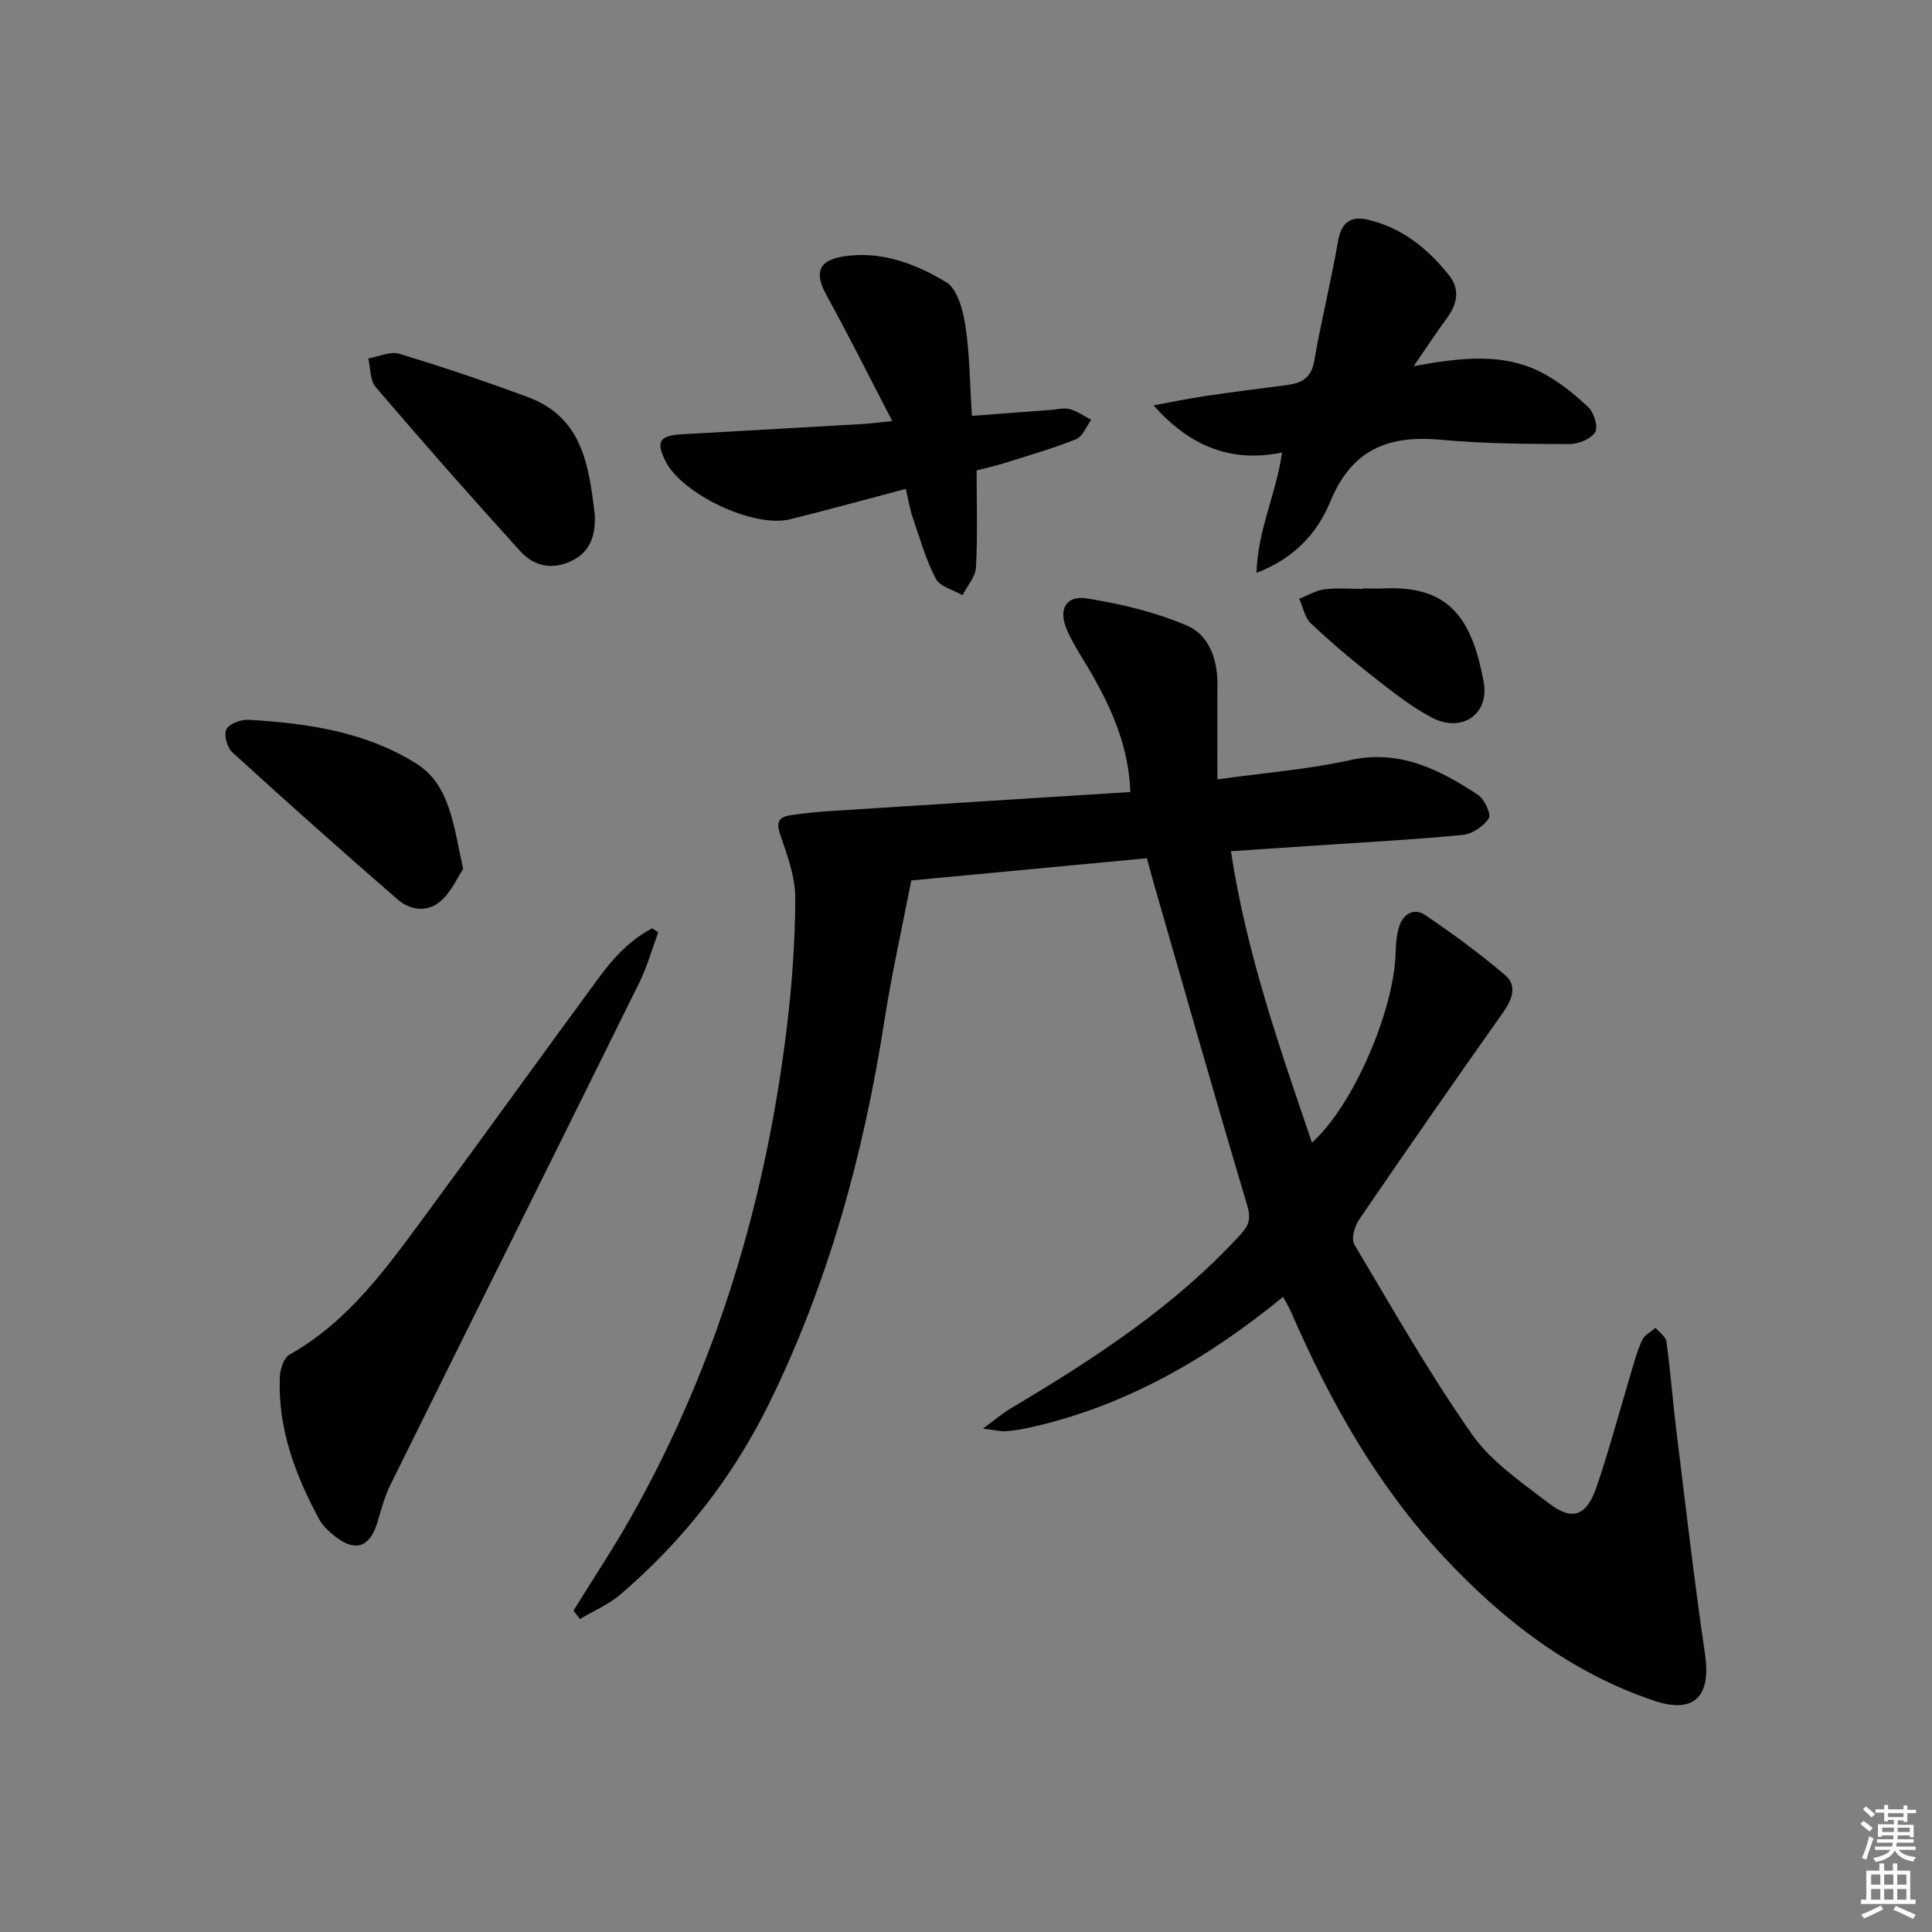 <svg enable-background="new 0 0 400 400" viewBox="0 0 400 400" xmlns="http://www.w3.org/2000/svg"><rect x="0" y="0" width="400" height="400" fill="#808080" stroke="none"/><g fill="#010100"><path d="m118.74 333.45c4.07-6.6 8.38-13.06 12.17-19.81 17.71-31.57 27.77-65.6 32.05-101.41 1.04-8.73 1.68-17.56 1.69-26.35 0-4.28-1.59-8.65-3.02-12.79-.87-2.51-.77-3.87 1.94-4.29 2.62-.4 5.26-.68 7.9-.85 20.7-1.34 41.4-2.64 62.56-3.97-.36-9.12-3.56-16.49-7.52-23.62-1.85-3.33-4.09-6.47-5.61-9.94-1.84-4.2-.22-7.2 4.06-6.53 7.09 1.12 14.27 2.84 20.83 5.65 4.53 1.94 6.32 7 6.27 12.21-.05 6.26-.01 12.53-.01 19.61 10.11-1.41 18.89-2.08 27.39-3.97 10.33-2.3 18.53 1.91 26.53 7.15 1.35.88 2.81 4.03 2.27 4.88-1.06 1.66-3.42 3.25-5.39 3.44-10.09.98-20.21 1.51-30.33 2.19-5.62.38-11.24.76-17.67 1.19 3.18 20.99 10.05 40.57 16.78 60.32 8.37-7.41 16.97-27.12 17.32-39.26.05-1.8.18-3.67.7-5.38.82-2.69 3.07-4.05 5.42-2.47 5.72 3.88 11.33 7.98 16.58 12.47 2.45 2.1 1.5 4.94-.39 7.61-10.09 14.25-20.05 28.6-29.9 43.01-.92 1.35-1.64 3.96-.97 5.09 7.88 13.26 15.53 26.71 24.36 39.32 3.98 5.68 10.23 9.92 15.87 14.25 4.95 3.8 7.88 2.72 9.98-3.48 2.71-8.01 4.88-16.2 7.32-24.3.62-2.06 1.19-4.17 2.14-6.08.5-1.01 1.78-1.63 2.71-2.43.78.95 2.11 1.83 2.25 2.86.83 6.08 1.29 12.21 2.04 18.31 1.91 15.49 3.68 31 5.95 46.43 1.27 8.65-2.18 12.42-10.54 9.61-17.29-5.82-31.35-16.68-43.62-29.86-13.76-14.78-23.52-32.15-31.52-50.57-.38-.88-.89-1.71-1.68-3.19-15.61 12.79-32.46 22.51-51.95 26.95-1.77.4-3.58.72-5.39.87-1.1.09-2.23-.23-4.8-.55 2.57-1.88 4.09-3.19 5.78-4.19 17.2-10.24 33.93-21.08 47.58-36.03 1.78-1.95 2.15-3.32 1.34-6.04-6.64-22.22-12.97-44.53-19.39-66.82-.41-1.43-.78-2.86-1.37-5-16.28 1.54-32.58 3.07-48.78 4.6-1.92 9.9-4.06 19.4-5.56 29.01-4.29 27.55-11.53 54.14-23.88 79.29-7.55 15.36-17.85 28.43-30.74 39.5-2.46 2.11-5.6 3.43-8.42 5.11-.43-.57-.88-1.16-1.33-1.75z"/><path d="m136.27 193.05c-1.29 3.48-2.28 7.11-3.92 10.42-17.14 34.7-34.41 69.35-51.57 104.04-1.24 2.5-1.89 5.29-2.74 7.97-1.56 4.88-4.5 5.86-8.6 2.67-1.29-1-2.61-2.21-3.37-3.62-4.95-9.16-8.55-18.76-8.14-29.38.06-1.63.81-4.02 2.01-4.69 12.33-6.94 20.23-18.14 28.32-29.11 12.05-16.33 23.88-32.83 35.91-49.17 2.97-4.03 6.42-7.68 10.88-9.99.41.29.81.58 1.22.86z"/><path d="m184.73 87.17c-4.85-9.33-9.05-17.78-13.61-26.05-2.55-4.62-1.71-7.22 3.56-8.04 7.76-1.2 14.89 1.53 21.23 5.35 2.33 1.4 3.47 5.8 3.96 9.01.9 5.87.92 11.89 1.36 18.66 5.56-.42 10.94-.83 16.31-1.23 1.33-.1 2.75-.49 3.96-.16 1.56.43 2.96 1.45 4.43 2.21-1.03 1.38-1.77 3.47-3.14 4.01-4.91 1.96-10.02 3.43-15.07 5.02-1.72.54-3.48.91-5.52 1.44 0 6.83.22 13.47-.13 20.08-.11 1.97-1.82 3.84-2.8 5.76-1.9-1.11-4.68-1.77-5.54-3.43-2.09-4.03-3.34-8.51-4.82-12.85-.58-1.71-.85-3.52-1.37-5.74-8.13 2.15-16.04 4.34-24.01 6.31-7.47 1.85-22.32-5.2-25.74-12.03-2.02-4.04-1.29-5.31 3.28-5.57 12.44-.71 24.87-1.4 37.31-2.12 1.64-.08 3.25-.31 6.35-.63z"/><path d="m292.7 75.8c9.82-1.78 18.32-2.77 26.25 1.21 3.62 1.82 6.91 4.51 9.89 7.29 1.19 1.11 2.1 4.16 1.41 5.21-.91 1.41-3.5 2.44-5.36 2.43-8.81-.03-17.65-.06-26.4-.88-10.85-1.02-18.54 1.79-23.06 12.78-2.51 6.1-7.1 11.65-15.28 14.76.24-8.93 4.1-16.38 5.28-24.91-10.67 2.2-19.21-1.41-26.6-9.76 3.58-.66 7.15-1.41 10.76-1.94 5.58-.83 11.19-1.54 16.79-2.26 3.03-.39 5.1-1.4 5.71-4.96 1.43-8.31 3.5-16.51 4.93-24.81.66-3.85 2.57-5.29 6.09-4.49 7.13 1.63 12.54 6.01 16.95 11.6 2.23 2.82 1.66 5.87-.45 8.74-2.13 2.9-4.11 5.92-6.91 9.99z"/><path d="m123.16 106.63c.11 4.14-.8 7.61-4.93 9.55-4.04 1.9-7.77.96-10.49-2.03-10.16-11.18-20.13-22.53-29.95-34-1.2-1.4-1.07-3.93-1.55-5.94 2.16-.37 4.57-1.53 6.44-.96 9 2.73 17.93 5.73 26.74 9.02 11.3 4.23 12.51 14.36 13.74 24.36z"/><path d="m95.89 179.9c-1.13 1.71-2.37 4.54-4.45 6.48-2.78 2.59-6.43 2.18-9.14-.18-11.54-10.01-22.94-20.17-34.23-30.47-1.07-.97-1.77-3.66-1.18-4.77.62-1.17 3.04-2.02 4.62-1.93 12.19.7 24.35 2.51 34.77 9.12 6.91 4.39 7.62 12.79 9.61 21.75z"/><path d="m282.16 121.83c1.49 0 2.99.06 4.48-.01 13.62-.58 18.11 6.46 20.53 19.29 1.28 6.77-4.54 10.71-10.72 7.46-4.36-2.29-8.29-5.45-12.2-8.51-4.43-3.47-8.75-7.12-12.84-10.99-1.28-1.21-1.64-3.38-2.42-5.1 1.73-.68 3.42-1.72 5.21-1.95 2.61-.34 5.3-.09 7.96-.09 0-.03 0-.07 0-.1z"/></g><path d="m385.2 377.6.6-.6c.6.4 1.3.9 1.9 1.5l-.6.7c-.8-.6-1.4-1.1-1.9-1.6zm.3 7.1c.6-1.4 1.1-2.9 1.5-4.5.3.1.6.3.9.4-.5 1.4-1 2.9-1.5 4.4zm.2-10.1.6-.6c.7.5 1.3 1.1 1.9 1.6l-.7.7c-.6-.6-1.2-1.2-1.8-1.7zm8.4-.8h.8v.9h1.8v.7h-1.8v1.8h-.8v-.3h-1.2v.9h3.3v2.6h-.8v-.4h-2.5c0 .3 0 .6-.1.8h3.4v.7h-3.5c0 .3-.1.6-.1.8h4v.7h-3.5c.7.9 1.9 1.3 3.6 1.5-.2.2-.4.5-.6.9-1.9-.3-3.2-1.1-3.8-2.3-.5 1.1-1.8 2-3.9 2.4-.2-.3-.4-.5-.6-.8 1.9-.4 3.1-.9 3.6-1.7h-3.2v-.7h3.5c.1-.2.1-.5.2-.8h-3.3v-.7h3.4c0-.2 0-.5 0-.8h-2.4v.3h-.8v-2.6h3.3v-.9h-1.2v.3h-.8v-1.8h-1.8v-.7h1.8v-.9h.8v.9h3.2zm-4.4 5.5h2.4c0-.3 0-.6 0-.9h-2.4zm1.2-3.1h3.2v-.8h-3.2zm4.4 2.2h-2.4v.9h2.5v-.9z" fill="#fcfbfa"/><path d="m389.2 385.8h.9v1.5h1.8v-1.5h.9v1.5h2.7v6h1.1v.9h-11.3v-.9h1.1v-6h2.7v-1.5zm.2 8.7.5.8c-1.2.6-2.5 1.3-4 1.9-.2-.3-.3-.6-.6-.8 1.6-.6 3-1.3 4.1-1.9zm-2-4.3h1.9v-2.1h-1.9zm0 3.1h1.9v-2.2h-1.9zm2.7-3.1h1.9v-2.1h-1.9zm0 3.1h1.9v-2.2h-1.9zm2.4 1.3c1.4.6 2.7 1.2 4.1 1.8l-.5.9c-1.5-.7-2.8-1.4-4.1-1.9zm2.2-6.5h-1.9v2.1h1.9zm-1.9 5.2h1.9v-2.2h-1.9z" fill="#fcfbfa"/></svg>
